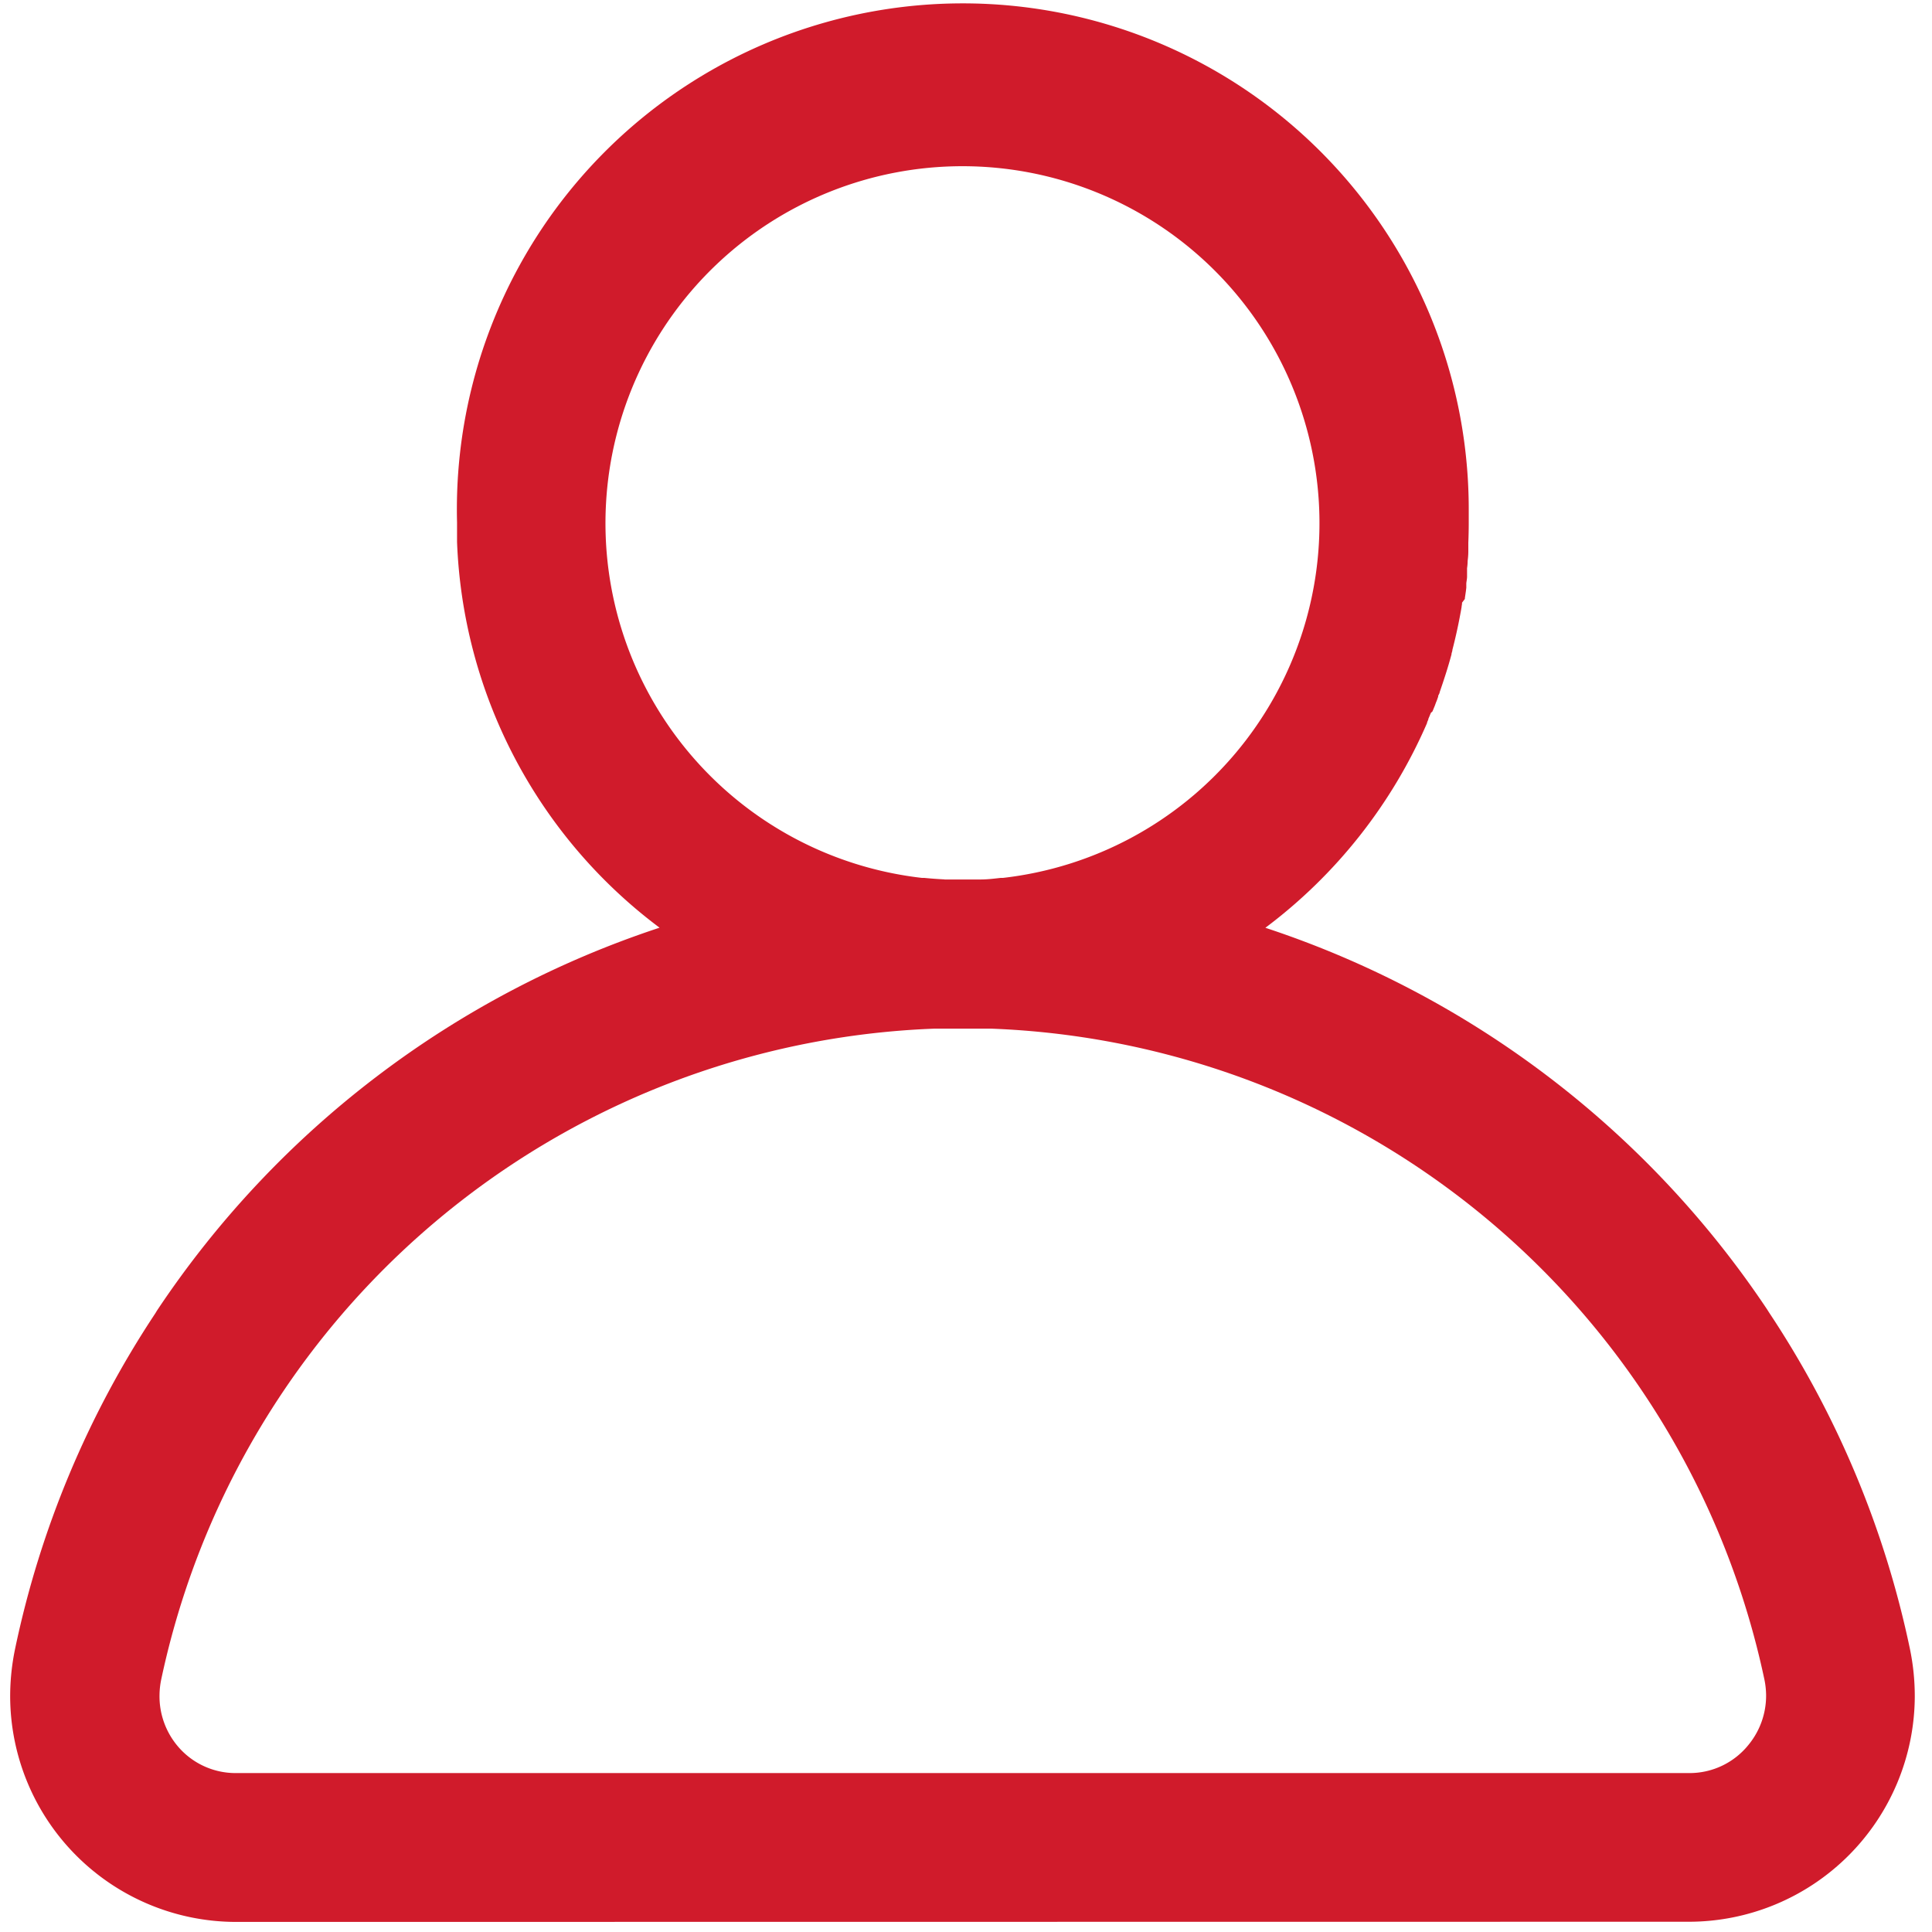 <svg xmlns="http://www.w3.org/2000/svg" width="23" height="23" viewBox="0 0 23 23">
  <g id="Group_29" data-name="Group 29" transform="translate(-2137.879 -366.88)">
    <rect id="Rectangle_28" data-name="Rectangle 28" width="23" height="23" transform="translate(2137.879 366.88)" fill="none"/>
    <path id="Union_1" data-name="Union 1" d="M3.688,23.673A2.692,2.692,0,0,1,1,20.989a2.778,2.778,0,0,1,.058-.564,11.489,11.489,0,0,1,1.672-4c.01-.017.021-.035.032-.051a11.516,11.516,0,0,1,5.969-4.537A6.02,6.02,0,0,1,6.32,7.244h0V7.011a6.023,6.023,0,1,1,12.044-.145c0,.048,0,.1,0,.145q0,.122-.005.243v.1a.874.874,0,0,1-.008.116v0a.6.6,0,0,1-.007.087v.044h0v.055c0,.027-.006.053-.009.08V7.79h0l-.005.041h0l-.006.041h0l-.006.04v.011l-.034.045v.015l-.005.03v.005c-.007.043-.015.085-.023.127h0c-.025.13-.054.259-.087.386v.008l-.01.035v.008c-.041.154-.089.3-.142.454v.006L18,9.077v.01l-.011.031-.006.017-.01.024-.005.014-.01.027-.008.019-.009.022-.01.023-.017.014-.01.023-.007.018-.014.032v.007l-.015.035V9.4a6.056,6.056,0,0,1-1.925,2.438,11.516,11.516,0,0,1,5.969,4.537l.03.047a11.492,11.492,0,0,1,1.674,4,2.778,2.778,0,0,1,.058.564,2.692,2.692,0,0,1-2.693,2.685Zm-.708-2.11a.9.9,0,0,0,.708.338h17.3a.9.9,0,0,0,.708-.338.921.921,0,0,0,.208-.594.972.972,0,0,0-.02-.181,9.787,9.787,0,0,0-9.2-7.749h-.108c-.078,0-.156,0-.235,0s-.158,0-.235,0h-.108a9.787,9.787,0,0,0-9.2,7.749.972.972,0,0,0-.02.181A.921.921,0,0,0,2.98,21.563Zm9.143-10.3h.429c.081,0,.162-.01.242-.019h.027a4.25,4.25,0,1,0-.968,0h.027C11.96,11.252,12.041,11.258,12.123,11.262Z" transform="translate(2137 366.087)" fill="#d01b2b"/>
  </g>
</svg>
